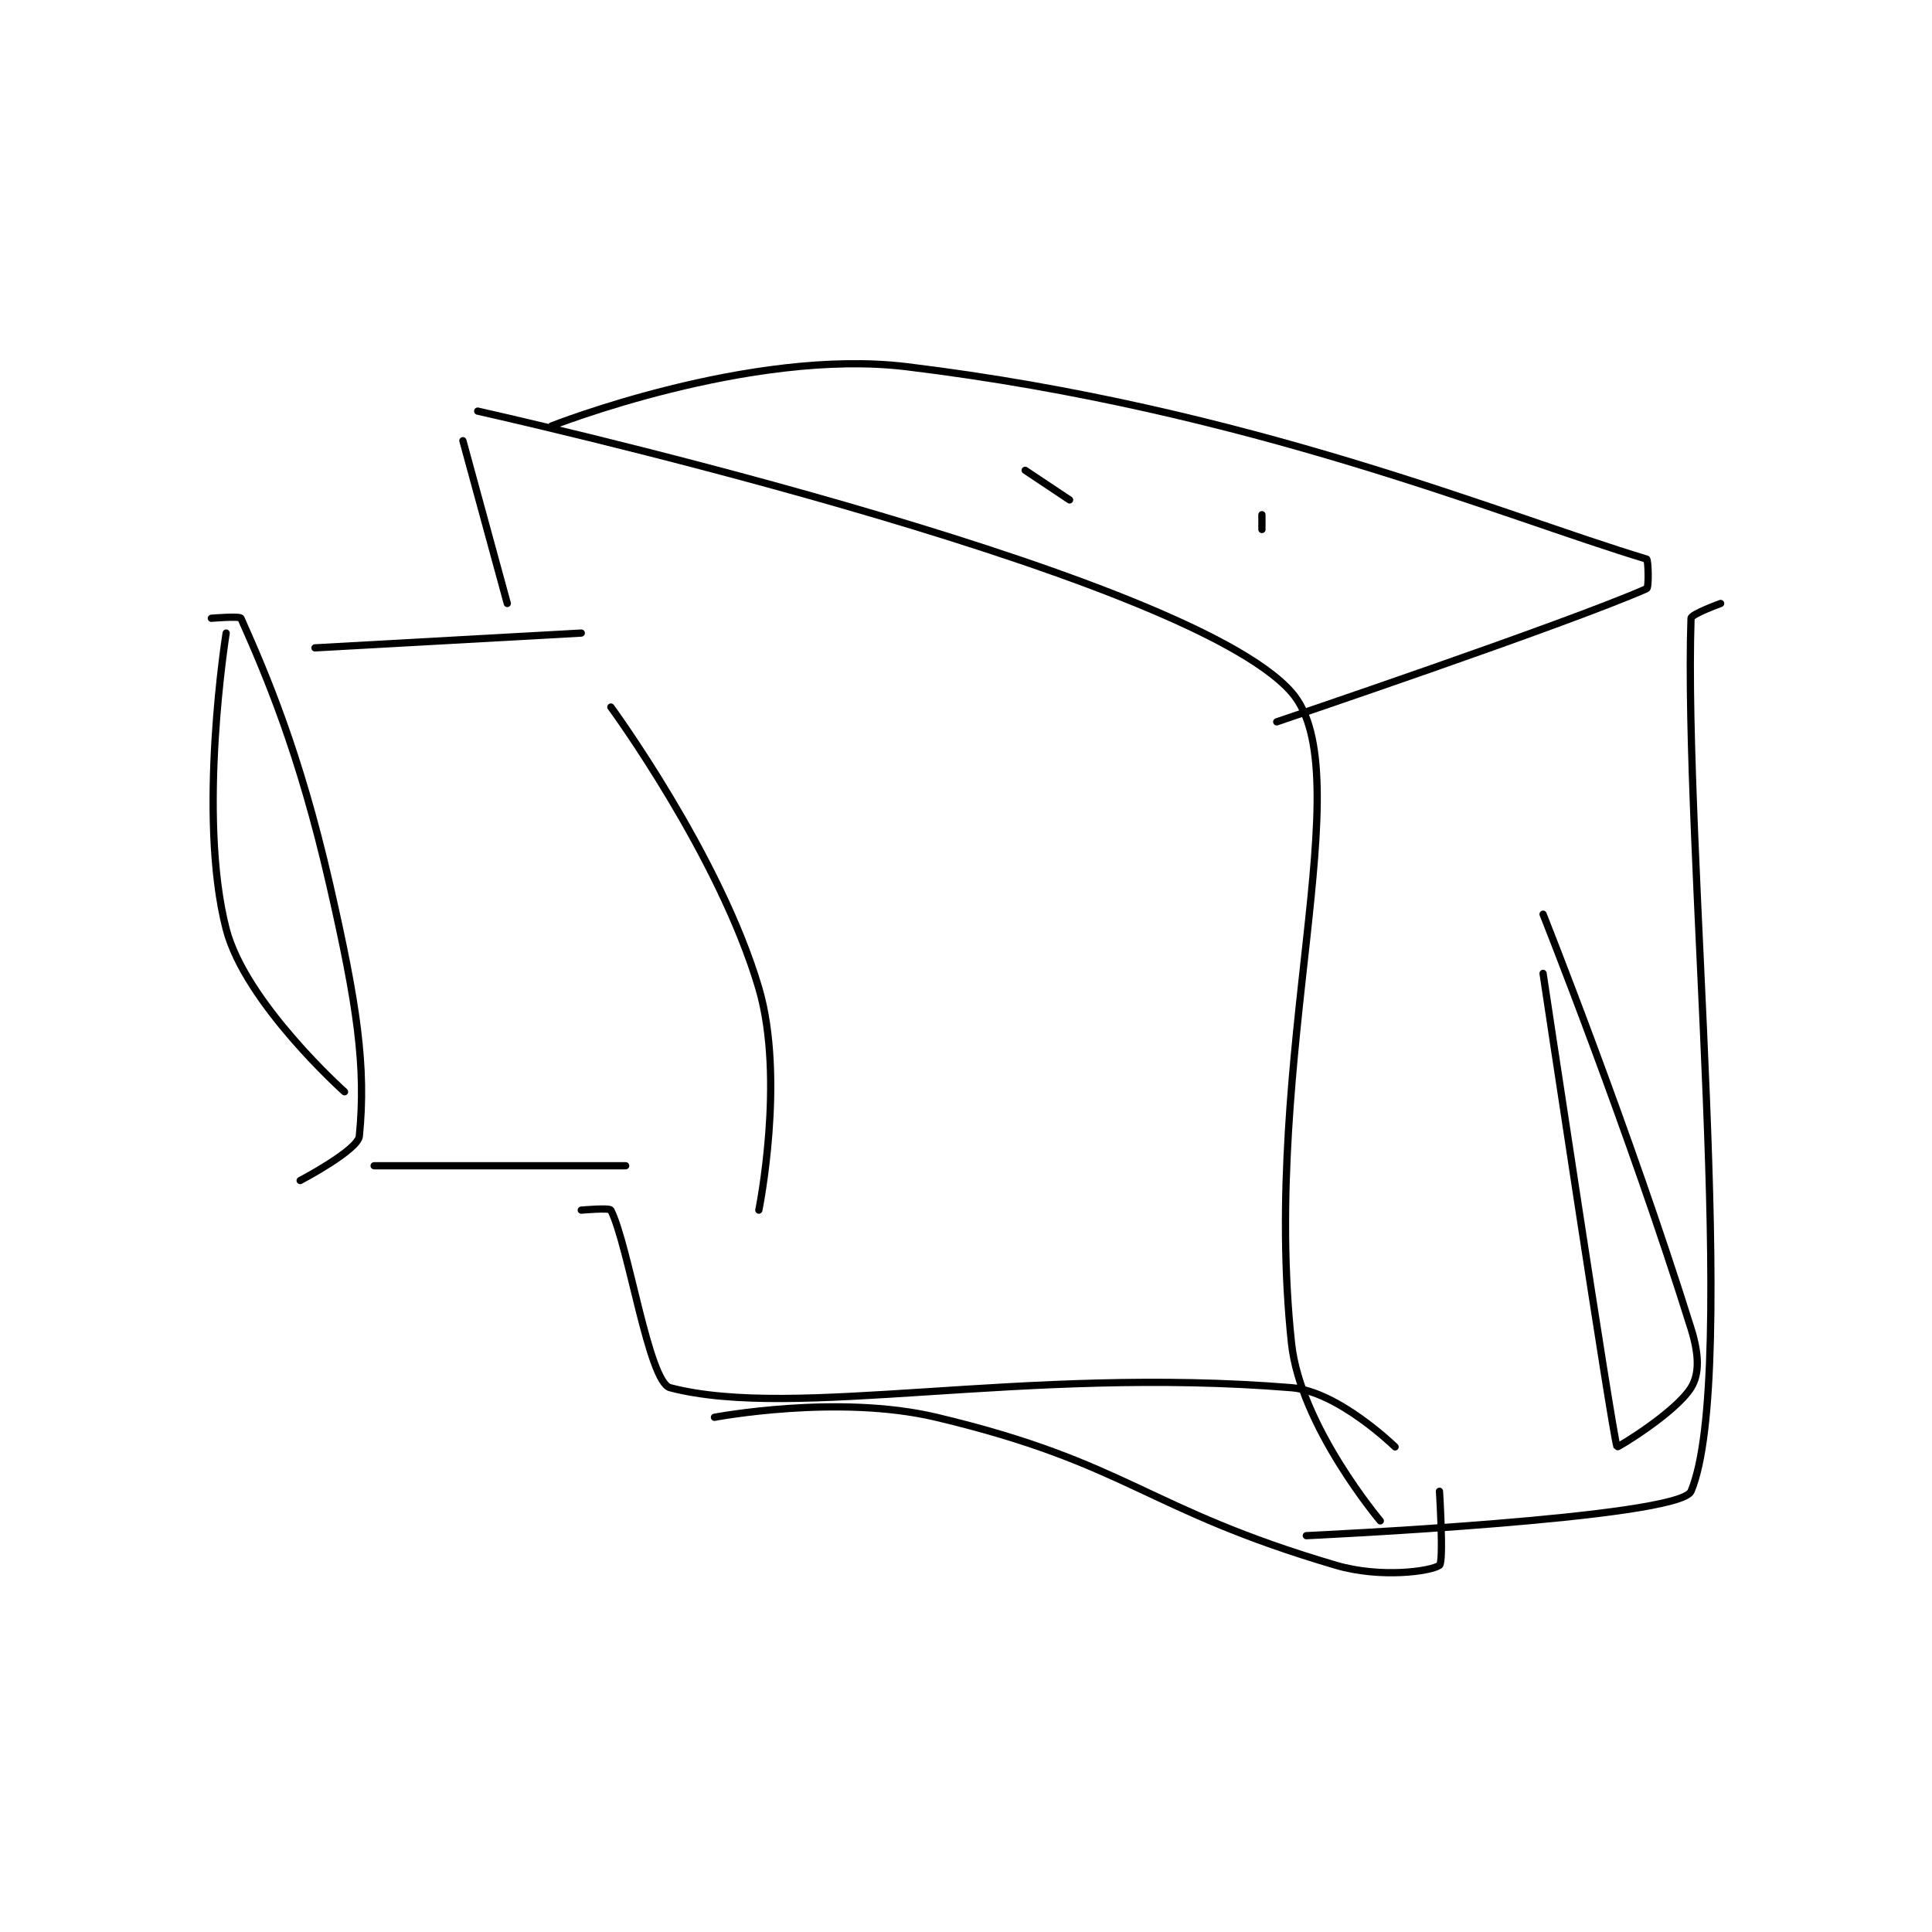 <?xml version="1.0" encoding="utf-8"?>
<!DOCTYPE svg PUBLIC "-//W3C//DTD SVG 1.1//EN" "http://www.w3.org/Graphics/SVG/1.1/DTD/svg11.dtd">
<svg viewBox="0 0 800 800" preserveAspectRatio="xMinYMin meet" xmlns="http://www.w3.org/2000/svg" version="1.1">
<g fill="none" stroke="black" stroke-linecap="round" stroke-linejoin="round" stroke-width="0.49">
<g transform="translate(87.52,151.854) scale(6.127) translate(-133,-105)">
<path id="0" d="M133 122 C133 122 134.929 121.839 135 122 C136.661 125.737 138.94 130.986 141 140 C142.857 148.123 143.469 152.307 143 157 C142.905 157.95 139 160 139 160 "/>
<path id="1" d="M134 123 C134 123 132.021 135.332 134 143 C135.293 148.009 142 154 142 154 "/>
<path id="2" d="M140 124 L158 123 "/>
<path id="3" d="M144 159 L161 159 "/>
<path id="4" d="M150 110 L153 121 "/>
<path id="5" d="M151 108 C151 108 198.697 118.635 206 127 C210.795 132.492 203.909 151.485 206 171 C206.601 176.607 212 183 212 183 "/>
<path id="6" d="M158 162 C158 162 159.913 161.827 160 162 C161.213 164.425 162.554 173.623 164 174 C172.516 176.221 187.797 172.514 206 174 C209.175 174.259 213 178 213 178 "/>
<path id="7" d="M167 176 C167 176 175.337 174.414 182 176 C195.05 179.107 196.066 182.196 209 186 C212.024 186.889 215.421 186.414 216 186 C216.296 185.789 216 181 216 181 "/>
<path id="8" d="M160 128 C160 128 167.362 138.031 170 147 C171.803 153.131 170 162 170 162 "/>
<path id="9" d="M156 109 C156 109 169.398 103.71 180 105 C203.259 107.829 220.317 115.095 230 118 C230.108 118.032 230.165 119.927 230 120 C224.565 122.392 205 129 205 129 "/>
<path id="10" d="M235 121 C235 121 233.009 121.721 233 122 C232.486 137.429 236.268 173.208 233 181 C232.23 182.836 207 184 207 184 "/>
<path id="11" d="M188 112 L191 114 "/>
<path id="12" d="M204 115 L204 116 "/>
<path id="13" d="M223 142 C223 142 228.824 156.636 233 170 C233.537 171.718 233.593 173.051 233 174 C231.943 175.691 228.022 178.062 228 178 C227.661 177.051 223 146 223 146 "/>
</g>
</g>
</svg>
